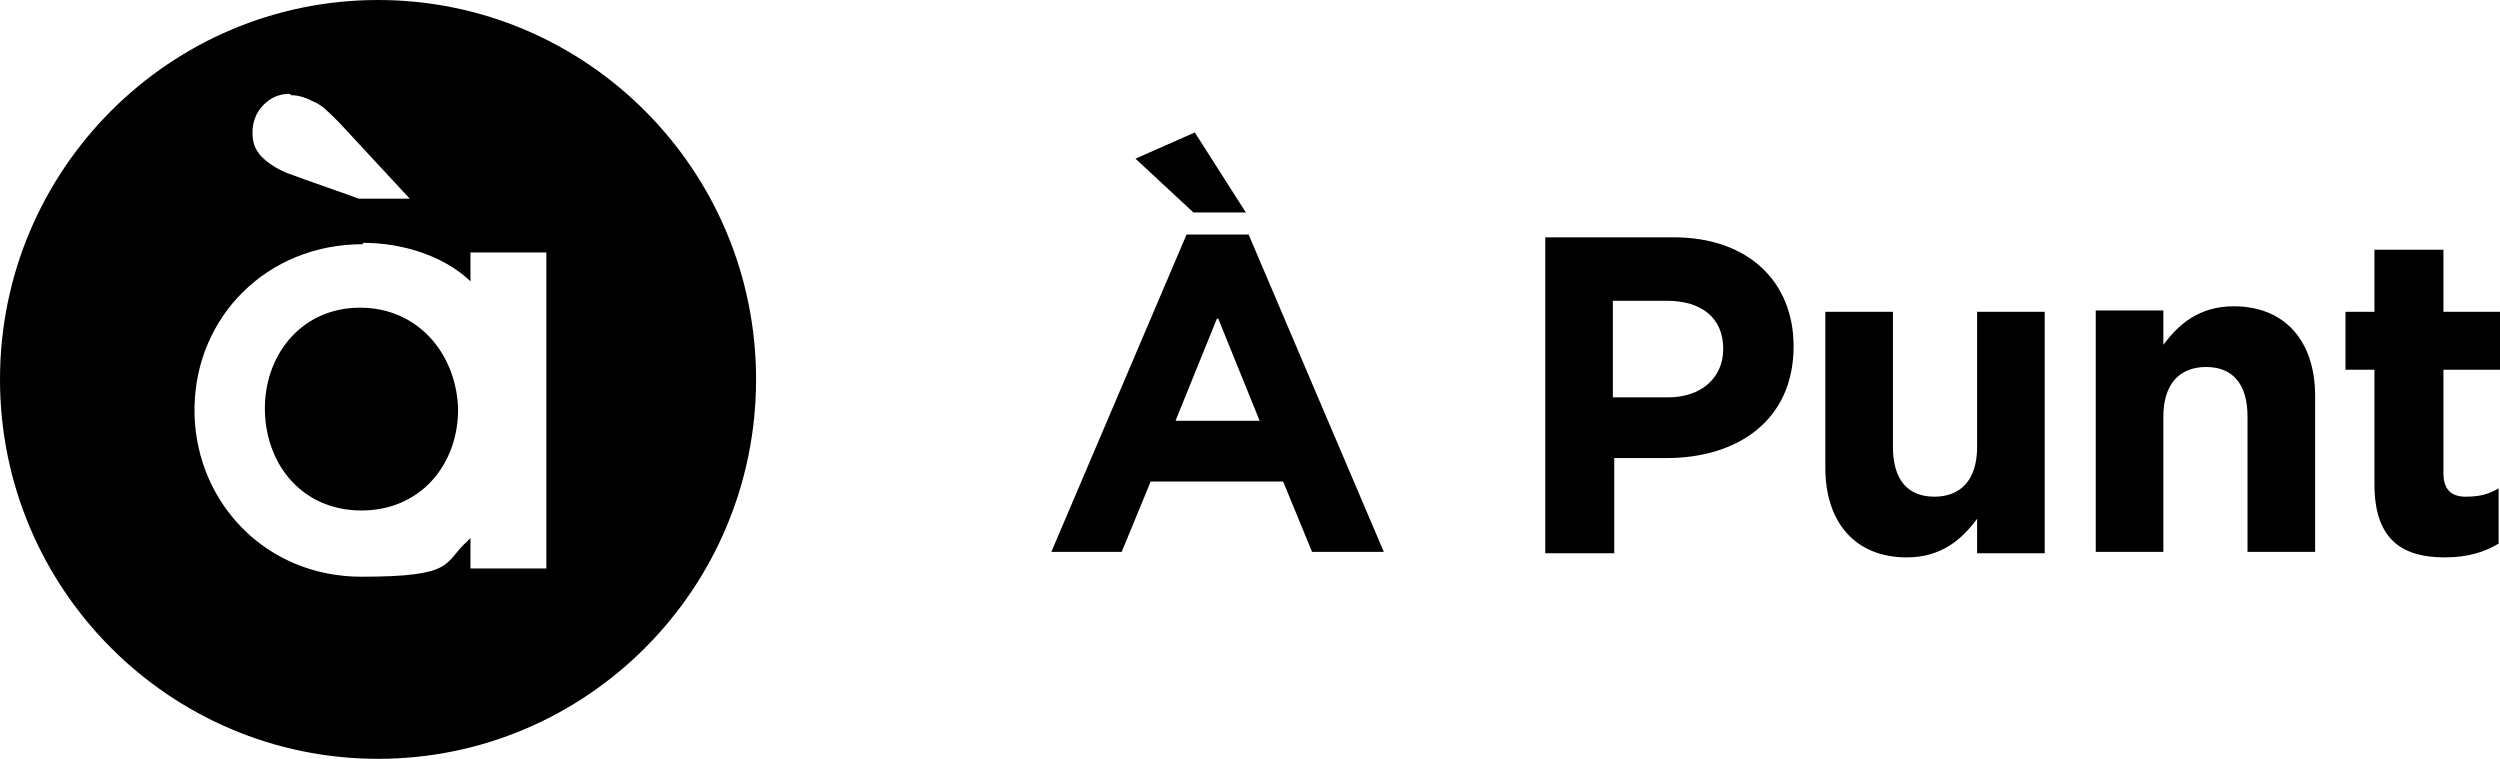 <?xml version="1.0" encoding="UTF-8"?>
<svg id="Layer_1" xmlns="http://www.w3.org/2000/svg" version="1.1" viewBox="0 0 181.2 55">
  <!-- Generator: Adobe Illustrator 29.7.1, SVG Export Plug-In . SVG Version: 2.1.1 Build 8)  -->
  <defs>
    <style>
      .st0 {
        fill-rule: evenodd;
      }
    </style>
  </defs>
  <path class="st0" d="M27.4,0c15.1,0,27.4,12.3,27.4,27.5s-12.3,27.5-27.4,27.5S0,42.7,0,27.5,12.3,0,27.4,0ZM26.3,17.7c-7,0-12.1,5.3-12.2,11.8v.3s0,0,0,0v.3c.2,6.4,5.2,11.7,12.1,11.7s5.9-1,7.7-2.6l.2-.2v2.2h5.5v-22.9h-5.5v2.1l-.2-.2c-1.8-1.6-4.6-2.6-7.6-2.6ZM137.2,22.6v9.8c0,2.4,1.1,3.6,3,3.6s3.1-1.2,3.1-3.6v-9.8h4.9v17.5h-4.9v-2.5c-1.1,1.5-2.6,2.8-5.1,2.8-3.7,0-5.9-2.5-5.9-6.5v-11.3h4.9ZM177.1,18.1v4.5h4.1v4.2h-4.1v7.5c0,1.1.5,1.7,1.6,1.7s1.7-.2,2.4-.6v4c-1,.6-2.2,1-3.9,1-3,0-5.1-1.2-5.1-5.3v-8.3h-2.1v-4.2h2.1v-4.5h4.9ZM90.5,17l9.8,23h-5.2l-2.1-5.1h-9.6l-2.1,5.1h-5.1l9.8-23h4.6ZM121.3,17.2c5.4,0,8.7,3.2,8.7,7.9h0c0,5.4-4.1,8.1-9.2,8.1h-3.8v6.9h-5v-22.9h9.3ZM161.9,22.2c3.7,0,5.9,2.5,5.9,6.5v11.3h-4.9v-9.8c0-2.4-1.1-3.6-3-3.6s-3.1,1.2-3.1,3.6v9.8h-4.9v-17.5h4.9v2.5c1.1-1.5,2.6-2.8,5.1-2.8ZM26.1,22.3c4.1,0,6.9,3.2,7.1,7.2v.2s0,0,0,0v.2c-.1,3.9-2.8,7.1-7,7.1s-6.9-3.2-7-7.2v-.2s0,0,0,0v-.2c.1-3.9,2.8-7.1,6.9-7.1ZM88.2,23.1l-3,7.4h6.1l-3-7.4ZM120.8,21.8h-3.9v7h4c2.5,0,4-1.5,4-3.5h0c0-2.3-1.6-3.5-4.1-3.5ZM86.6,9.6l3.7,5.8h-3.8l-4.2-3.9,4.3-1.9ZM21,6.8c-.8,0-1.4.3-1.9.8-.5.5-.8,1.2-.8,2s.2,1.2.6,1.7c.4.4.9.8,1.8,1.2,1.3.5,5.1,1.8,5.3,1.9h0s3.7,0,3.7,0l-5.1-5.5-.2-.2c-.6-.6-1.1-1.1-1.6-1.3-.6-.3-1.1-.5-1.7-.5Z"/>
</svg>
